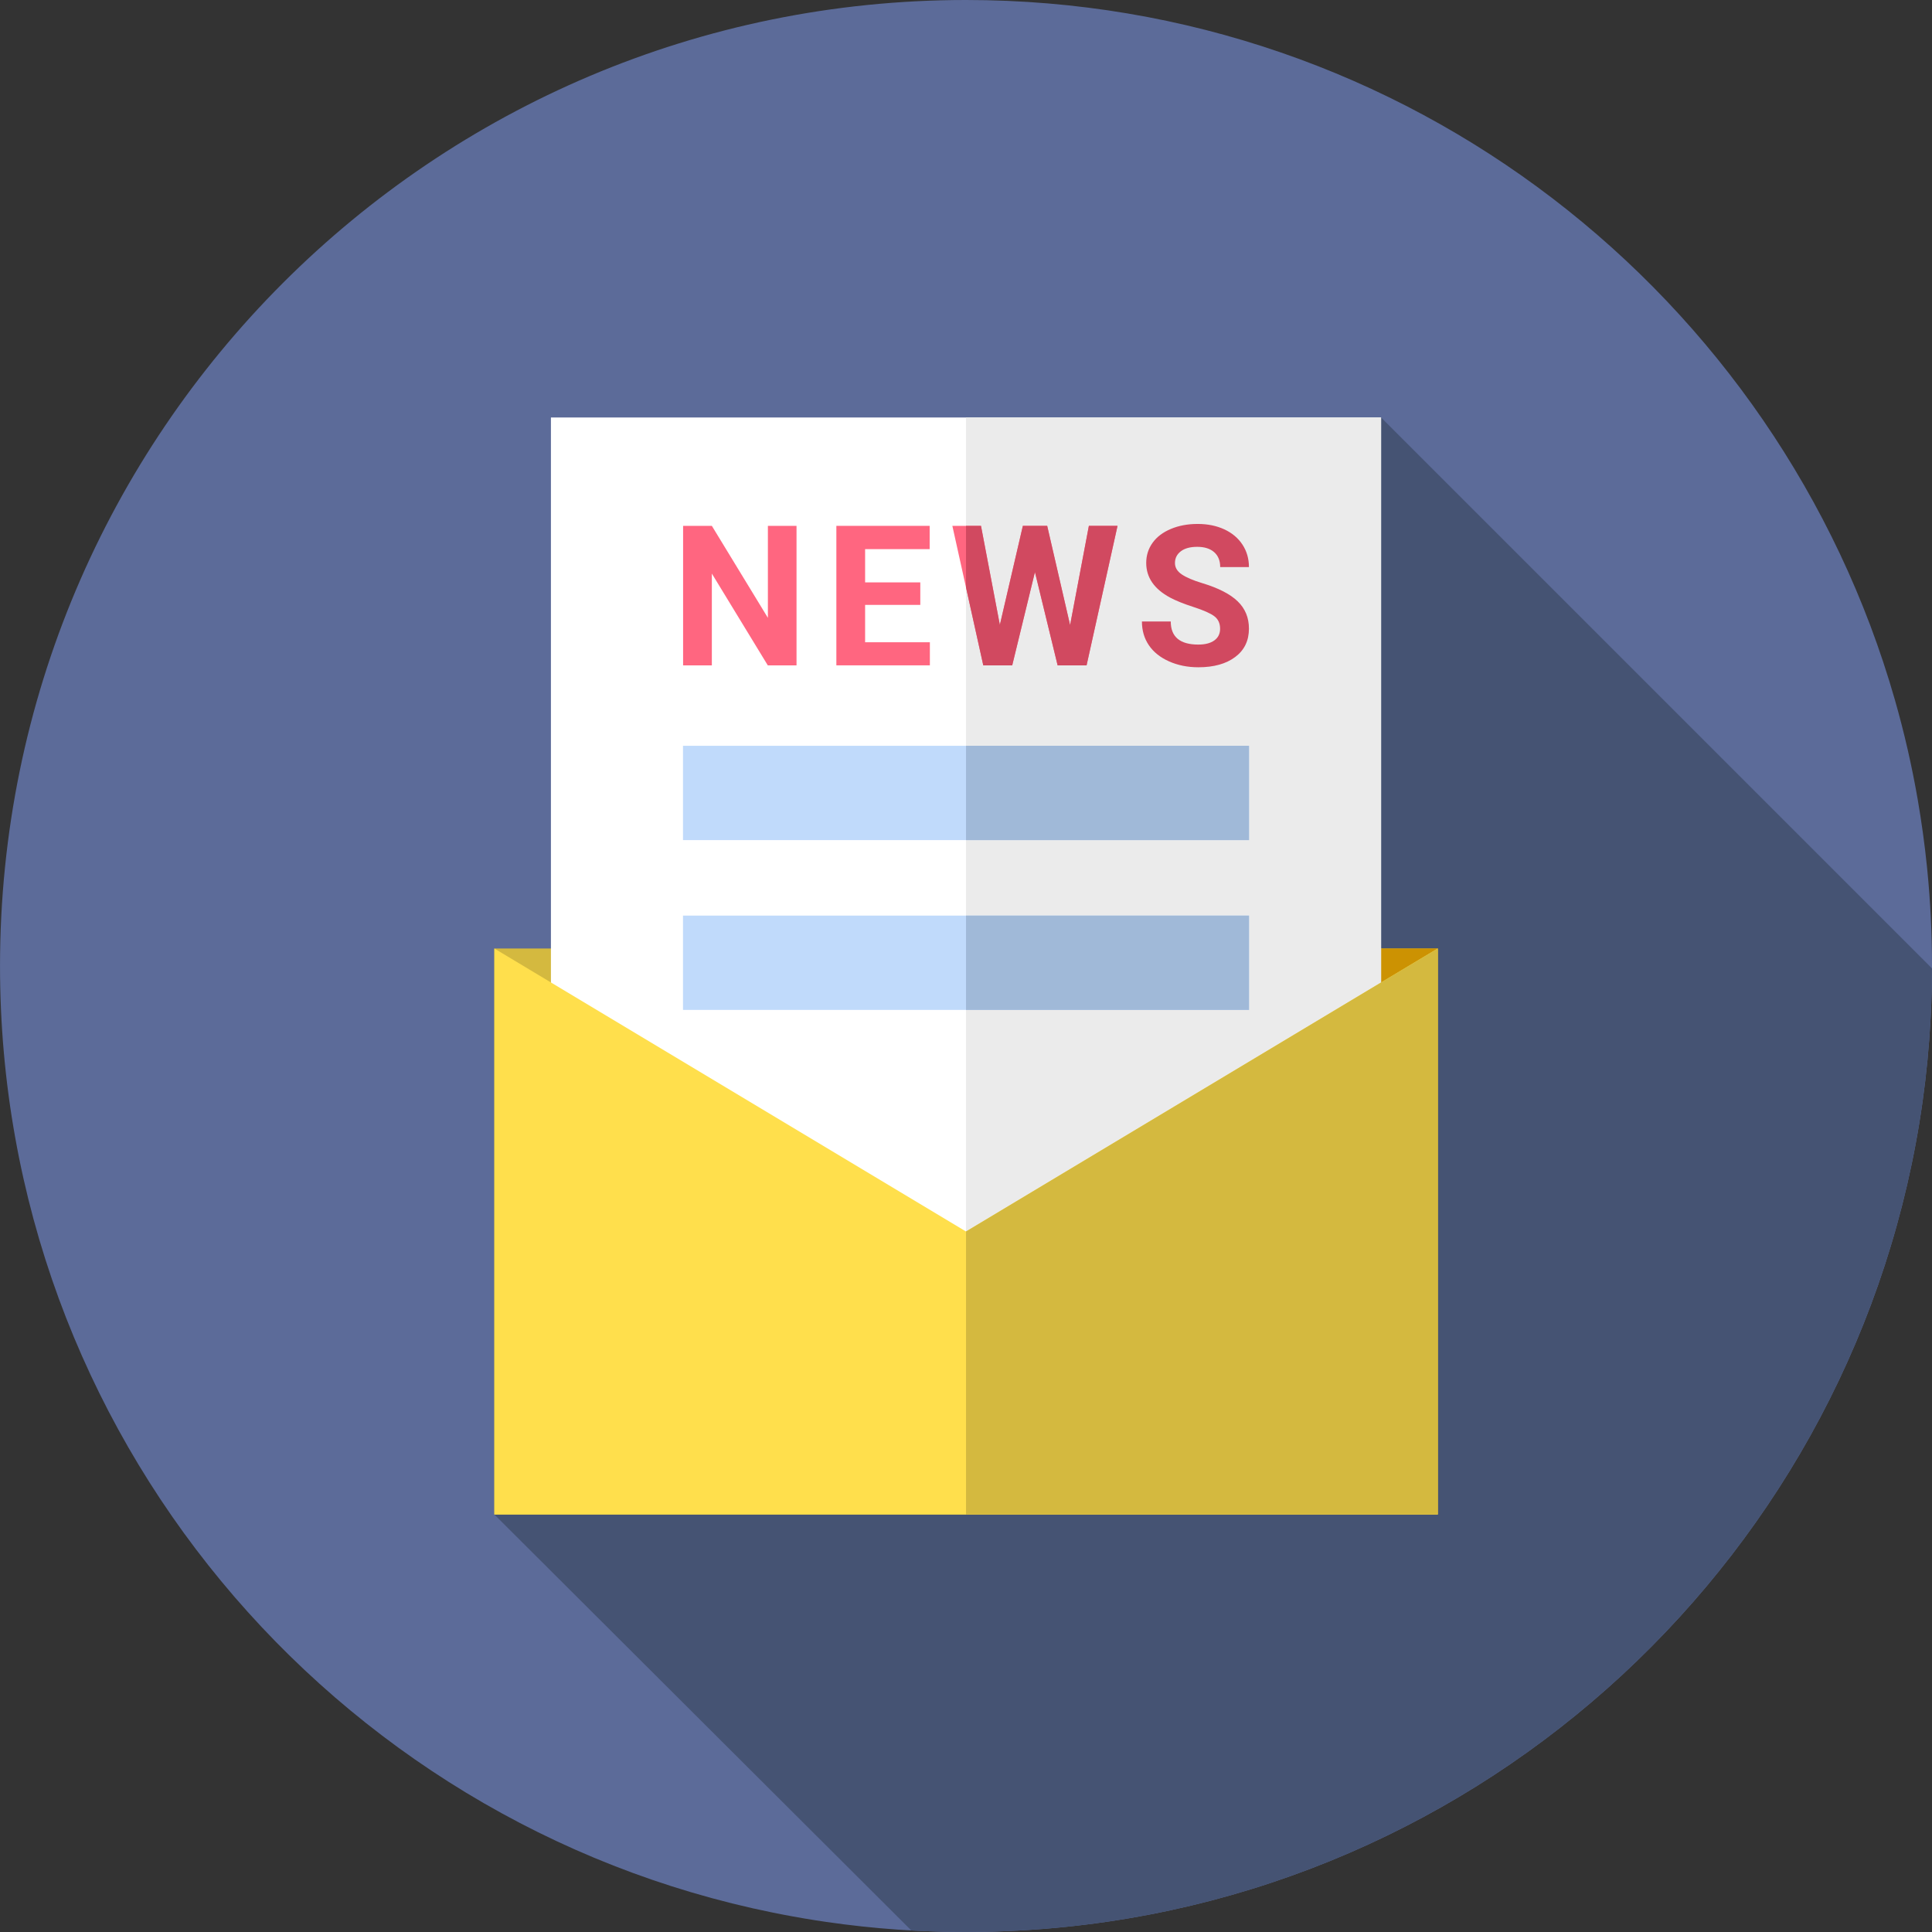 <svg width="100" height="100" viewBox="0 0 100 100" fill="none" xmlns="http://www.w3.org/2000/svg">
<rect x="0" y="0" width="100" height="100" fill="#333333" stroke="none"/>
<g clip-path="url(#clip0_515_1322)">
<path d="M100.001 50V50.125C99.998 50.939 99.977 51.748 99.937 52.55C99.934 52.605 99.932 52.66 99.928 52.715C99.85 54.166 99.712 55.6 99.513 57.014C96.235 80.361 76.833 98.535 52.928 99.914C51.96 99.971 50.983 100 50.001 100C49.536 100 49.075 99.994 48.614 99.98C48.13 99.966 47.649 99.947 47.169 99.92C46.932 99.908 46.696 99.892 46.46 99.877C45.213 99.789 43.981 99.656 42.763 99.478C42.405 99.425 42.048 99.371 41.694 99.31C41.69 99.31 41.688 99.309 41.685 99.309C41.679 99.306 41.672 99.306 41.666 99.306C41.453 99.27 41.241 99.233 41.03 99.194C40.692 99.132 40.356 99.069 40.02 99C17.188 94.377 0.001 74.195 0.001 50C0.001 22.387 22.388 0 50.001 0C72.837 0 92.097 15.308 98.079 36.224C98.563 37.916 98.96 39.642 99.264 41.402C99.461 42.547 99.622 43.705 99.741 44.875C99.747 44.942 99.754 45.006 99.76 45.072C99.839 45.865 99.897 46.666 99.938 47.471C99.979 48.309 100.001 49.152 100.001 50Z" fill="#5C6B99"/>
<path d="M100.001 50.125C99.998 50.939 99.977 51.748 99.937 52.55C99.934 52.605 99.932 52.66 99.928 52.714C99.85 54.166 99.712 55.6 99.513 57.014C96.235 80.361 76.833 98.535 52.928 99.914C51.96 99.971 50.983 100 50.001 100C49.536 100 49.075 99.994 48.614 99.98C48.13 99.966 47.649 99.947 47.169 99.92L25.587 78.39L71.485 21.609L100.001 50.125Z" fill="#455373"/>
<path d="M25.587 49.094H74.415V78.391H25.587V49.094Z" fill="#D4B93F"/>
<path d="M50.001 49.094H74.415V78.391H50.001V49.094Z" fill="#CC9202"/>
<path d="M28.516 21.609H71.485V72.391H28.516V21.609Z" fill="white"/>
<path d="M50.001 21.609H71.485V72.391H50.001V21.609Z" fill="#EBEBEB"/>
<path d="M35.352 47.391H64.649V52.273H35.352V47.391Z" fill="#C0DAFB"/>
<path d="M35.352 38.602H64.649V43.484H35.352V38.602Z" fill="#C0DAFB"/>
<path d="M50.001 47.391H64.649V52.273H50.001V47.391Z" fill="#A0B9D8"/>
<path d="M50.001 38.602H64.649V43.484H50.001V38.602Z" fill="#A0B9D8"/>
<path d="M50.001 63.742L25.587 49.094V78.391H74.415V49.094L50.001 63.742Z" fill="#FFDF4C"/>
<path d="M50.001 63.742V78.391H74.415V49.094L50.001 63.742Z" fill="#D4B93F"/>
<path d="M41.228 34.439H39.741L36.845 29.688V34.439H35.357V27.218H36.845L39.746 31.979V27.218H41.228V34.439Z" fill="#FF6680"/>
<path d="M47.634 31.309H44.778V33.243H48.13V34.438H43.29V27.218H48.119V28.423H44.778V30.144H47.634V31.309Z" fill="#FF6680"/>
<path d="M55.388 32.356L56.36 27.219H57.843L56.241 34.439H54.743L53.568 29.609L52.392 34.439H50.895L49.294 27.219H50.776L51.753 32.346L52.943 27.219H54.203L55.388 32.356Z" fill="#FF6680"/>
<path d="M63.152 32.545C63.152 32.263 63.052 32.048 62.854 31.897C62.656 31.747 62.299 31.588 61.783 31.421C61.268 31.254 60.859 31.09 60.558 30.928C59.738 30.485 59.328 29.888 59.328 29.137C59.328 28.748 59.438 28.4 59.658 28.094C59.878 27.788 60.194 27.549 60.606 27.377C61.017 27.205 61.479 27.119 61.992 27.119C62.508 27.119 62.967 27.213 63.37 27.399C63.773 27.586 64.087 27.85 64.311 28.191C64.533 28.531 64.645 28.918 64.645 29.351H63.157C63.157 29.021 63.053 28.763 62.845 28.58C62.637 28.397 62.344 28.304 61.967 28.304C61.604 28.304 61.321 28.381 61.119 28.535C60.917 28.689 60.816 28.892 60.816 29.143C60.816 29.377 60.934 29.574 61.171 29.733C61.407 29.891 61.755 30.04 62.215 30.179C63.061 30.434 63.678 30.75 64.065 31.127C64.452 31.503 64.645 31.973 64.645 32.535C64.645 33.16 64.409 33.65 63.936 34.005C63.463 34.361 62.827 34.538 62.026 34.538C61.471 34.538 60.965 34.436 60.509 34.233C60.053 34.029 59.705 33.751 59.465 33.397C59.225 33.044 59.106 32.634 59.106 32.167H60.598C60.598 32.964 61.074 33.363 62.026 33.363C62.38 33.363 62.656 33.291 62.855 33.147C63.053 33.003 63.152 32.803 63.152 32.545Z" fill="#D14960"/>
<path d="M56.36 27.219L55.388 32.356L54.202 27.219H52.943L51.752 32.346L50.776 27.219H50.001V30.409L50.895 34.439H52.392L53.568 29.609L54.743 34.439H56.241L57.842 27.219H56.36Z" fill="#D14960"/>
</g>
<defs>
<clipPath id="clip0_515_1322">
<rect width="100" height="100" fill="white" transform="translate(0.001)"/>
</clipPath>
</defs>
</svg>
